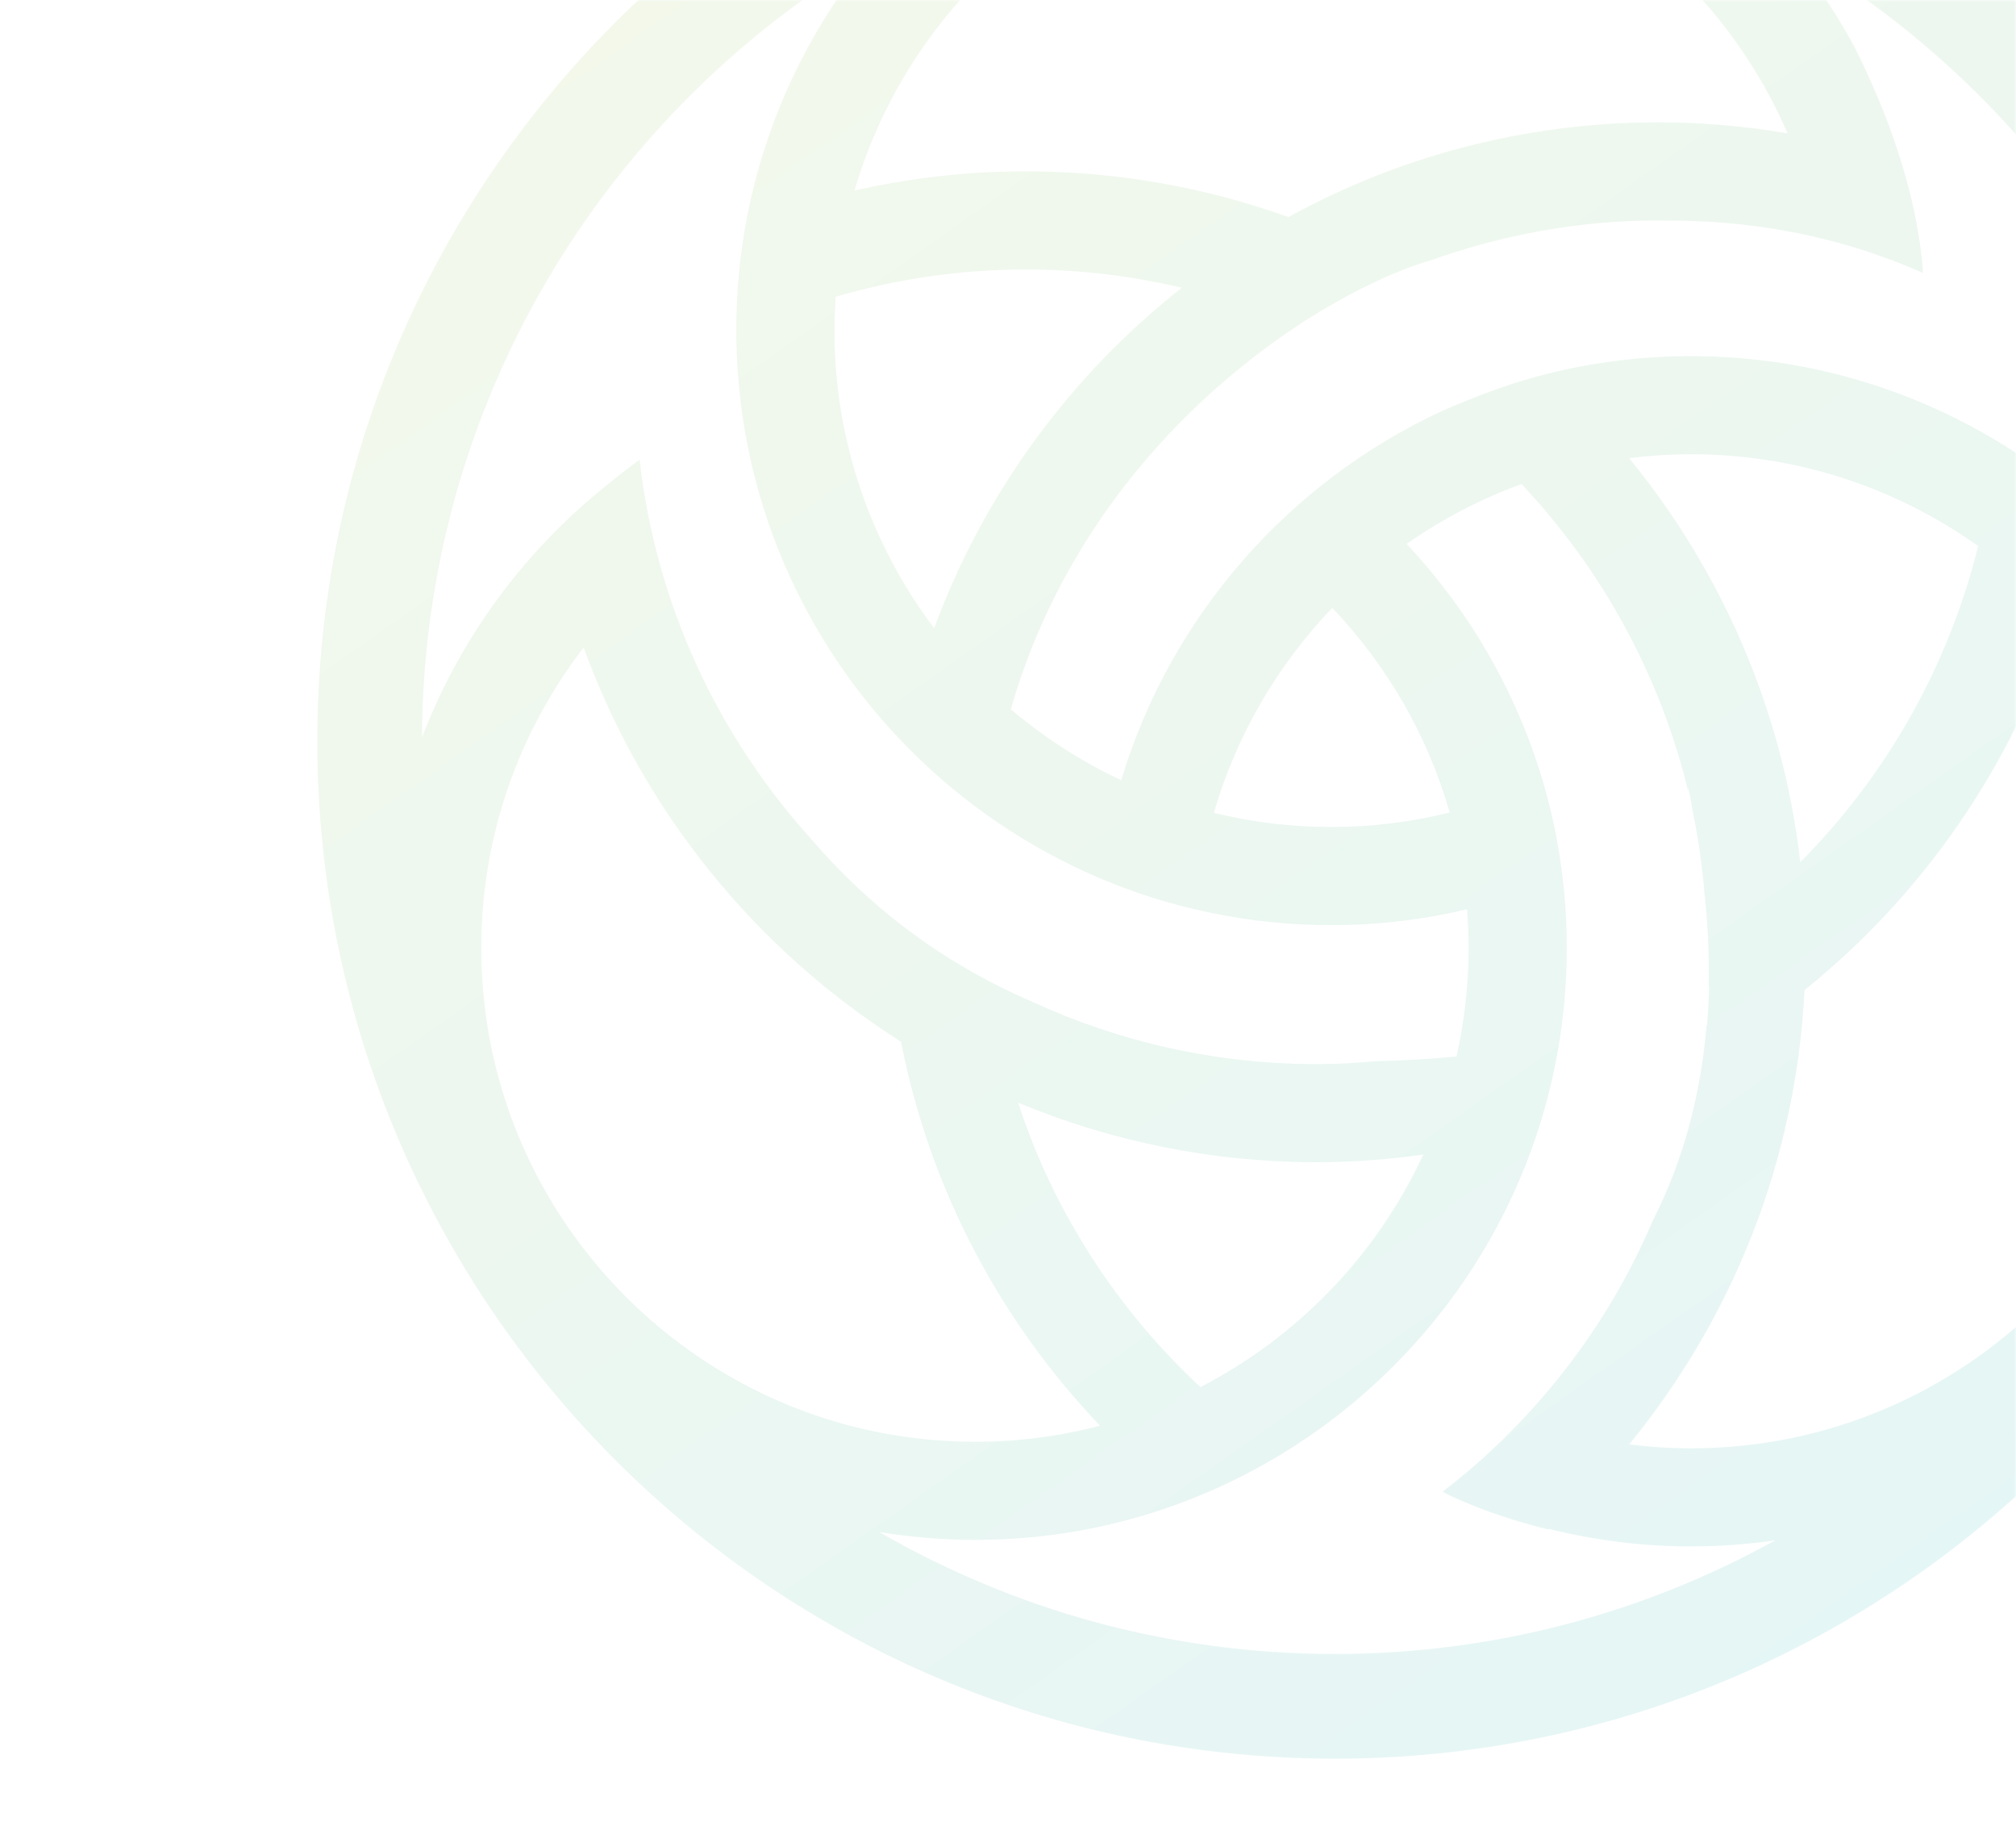 <svg width="540" height="490" viewBox="0 0 540 490" fill="none" xmlns="http://www.w3.org/2000/svg">
<mask id="mask0" style="mask-type:alpha" maskUnits="userSpaceOnUse" x="0" y="0" width="540" height="490">
<rect width="540" height="490" fill="#C4C4C4"/>
</mask>
<g mask="url(#mask0)">
<path d="M357.503 -74C207.24 -74 85 48.247 85 198.494C85 348.753 207.24 471 357.503 471C507.763 471 630 348.753 630 198.494C630 48.244 507.763 -74 357.503 -74ZM386.033 110.162C345.075 129.209 313.499 165.131 300.317 208.951C289.611 203.932 279.694 197.518 270.76 189.954C283.007 147.132 311.157 111.471 347.432 87.309C358.782 79.749 373.074 72.572 383.039 69.779C402.184 62.952 422.73 59.037 444.202 59.037C445.122 59.037 446.042 59.072 446.971 59.078C459.696 59.072 473.439 60.388 487.627 63.798C489.025 64.139 490.42 64.496 491.827 64.875C492.02 64.926 492.224 64.973 492.429 65.03C495.608 65.897 498.787 66.876 501.999 67.977C502.497 68.141 503.02 68.334 503.521 68.512C504.575 68.885 505.632 69.266 506.697 69.663C509.479 70.714 512.26 71.848 515.05 73.092C515.038 72.816 515.005 72.545 514.982 72.275C515.005 72.293 515.029 72.299 515.05 72.299C513.141 48.034 502.883 24.596 496.401 11.928C491.432 2.848 485.573 -5.695 478.98 -13.593C552.346 28.595 601.888 107.746 601.968 198.263C579.107 138.197 520.954 95.386 452.952 95.386C439.797 95.386 427.019 97.004 414.784 100.022C405.561 102.29 395.93 105.819 386.033 110.162ZM529.87 146.226C521.823 178.755 505.095 207.88 482.201 230.94C477.547 190.159 461.1 152.908 436.368 122.694C441.806 122.017 447.345 121.655 452.949 121.655C481.598 121.652 508.122 130.774 529.87 146.226ZM356.859 162.81C371.412 178.087 382.377 196.799 388.325 217.624C378.156 220.133 367.553 221.489 356.627 221.489C345.776 221.489 335.238 220.156 325.138 217.699C331.193 196.835 342.237 178.09 356.859 162.81ZM250.217 168.245C233.452 145.983 223.503 118.322 223.503 88.369C223.503 85.374 223.645 82.412 223.832 79.464C239.994 74.748 257.064 72.165 274.731 72.165C289.127 72.165 303.116 73.893 316.556 77.063C286.759 100.536 263.565 132.026 250.217 168.245ZM356.627 -44.739C411.32 -44.739 458.366 -11.569 478.796 35.706C467.559 33.789 455.994 32.762 444.202 32.762C408.313 32.762 374.546 41.972 345.096 58.135C323.104 50.227 299.418 45.897 274.731 45.897C258.976 45.897 243.63 47.707 228.866 51.049C245.052 -4.24 296.18 -44.739 356.627 -44.739ZM232.586 -11.572C210.493 15.793 197.228 50.557 197.228 88.369C197.228 176.265 268.727 247.764 356.627 247.764C369.132 247.764 381.275 246.277 392.955 243.528C393.214 246.957 393.398 250.4 393.398 253.885C393.398 263.873 392.252 273.609 390.139 282.97C382.739 283.647 375.6 284.042 368.687 284.208C363.407 284.683 358.076 284.986 352.674 284.986C325.529 284.986 299.771 279.014 276.595 268.337C251.33 257.458 232.057 241.952 217.356 224.769C192.39 197.188 175.724 161.985 171.316 123.109C168.187 125.386 165.258 127.707 162.423 130.043C140.461 147.586 123.242 170.824 113.038 197.503C113.397 108.725 161.322 30.966 232.586 -11.572ZM381.231 309.219C368.824 336.022 347.729 357.972 321.546 371.487C299.35 350.854 282.303 324.766 272.683 295.295C297.334 305.565 324.354 311.258 352.68 311.258C362.371 311.258 371.89 310.522 381.231 309.219ZM128.918 253.888C128.918 223.635 139.155 195.719 156.332 173.421C172.251 217.301 202.464 254.383 241.351 278.99C249.024 318.411 267.967 353.831 294.645 381.828C283.948 384.636 272.728 386.135 261.164 386.135C188.246 386.132 128.918 326.811 128.918 253.888ZM357.503 442.962C313.113 442.962 271.451 431.068 235.53 410.308C243.88 411.671 252.431 412.41 261.164 412.41C348.566 412.41 419.675 341.297 419.675 253.888C419.675 212.062 403.344 174.024 376.785 145.671C386.217 139.058 396.544 133.647 407.541 129.64C428.835 152.234 444.442 180.222 452.055 211.338L452.228 211.166C452.373 211.759 452.51 212.385 452.658 213.033C452.967 214.692 453.281 216.357 453.554 217.998C454.985 224.959 455.971 232.068 456.573 239.287C457.413 247.037 457.879 255.381 457.686 264.107C457.731 264.107 457.766 264.119 457.799 264.119C457.731 267.524 457.538 270.991 457.256 274.505C457.211 274.517 457.176 274.529 457.131 274.529C455.703 291.706 451.456 309.821 442.581 327.165C432.64 350.602 418.998 368.539 406.66 381.377C406.297 381.745 405.944 382.122 405.591 382.478C404.353 383.745 403.151 384.954 401.949 386.105C401.62 386.414 401.302 386.725 400.984 387.031C399.94 388.032 398.895 388.996 397.886 389.91C397.657 390.121 397.431 390.344 397.215 390.537C396.013 391.605 394.855 392.623 393.73 393.585C393.493 393.784 393.264 393.977 393.038 394.167C390.622 396.203 388.375 397.996 386.366 399.528L386.523 399.596C386.523 399.596 397.114 405.316 414.751 409.62C414.795 409.572 414.852 409.522 414.896 409.489C427.099 412.496 439.832 414.158 452.952 414.158C460.613 414.158 468.137 413.585 475.504 412.528C440.5 431.914 400.266 442.962 357.503 442.962ZM452.952 387.88C447.357 387.88 441.818 387.512 436.392 386.829C463.824 353.324 481.076 311.193 483.346 265.167C515.011 239.687 539.087 205.179 551.696 165.594C573.043 189.215 586.073 220.489 586.073 254.766C586.076 328.168 526.362 387.88 452.952 387.88Z" fill="url(#paint0_linear)" fill-opacity="0.1"/>
</g>
<defs>
<linearGradient id="paint0_linear" x1="200.562" y1="-24.158" x2="516.666" y2="424.301" gradientUnits="userSpaceOnUse">
<stop stop-color="#8DC33F"/>
<stop offset="1" stop-color="#00A7A7"/>
</linearGradient>
</defs>
</svg>

